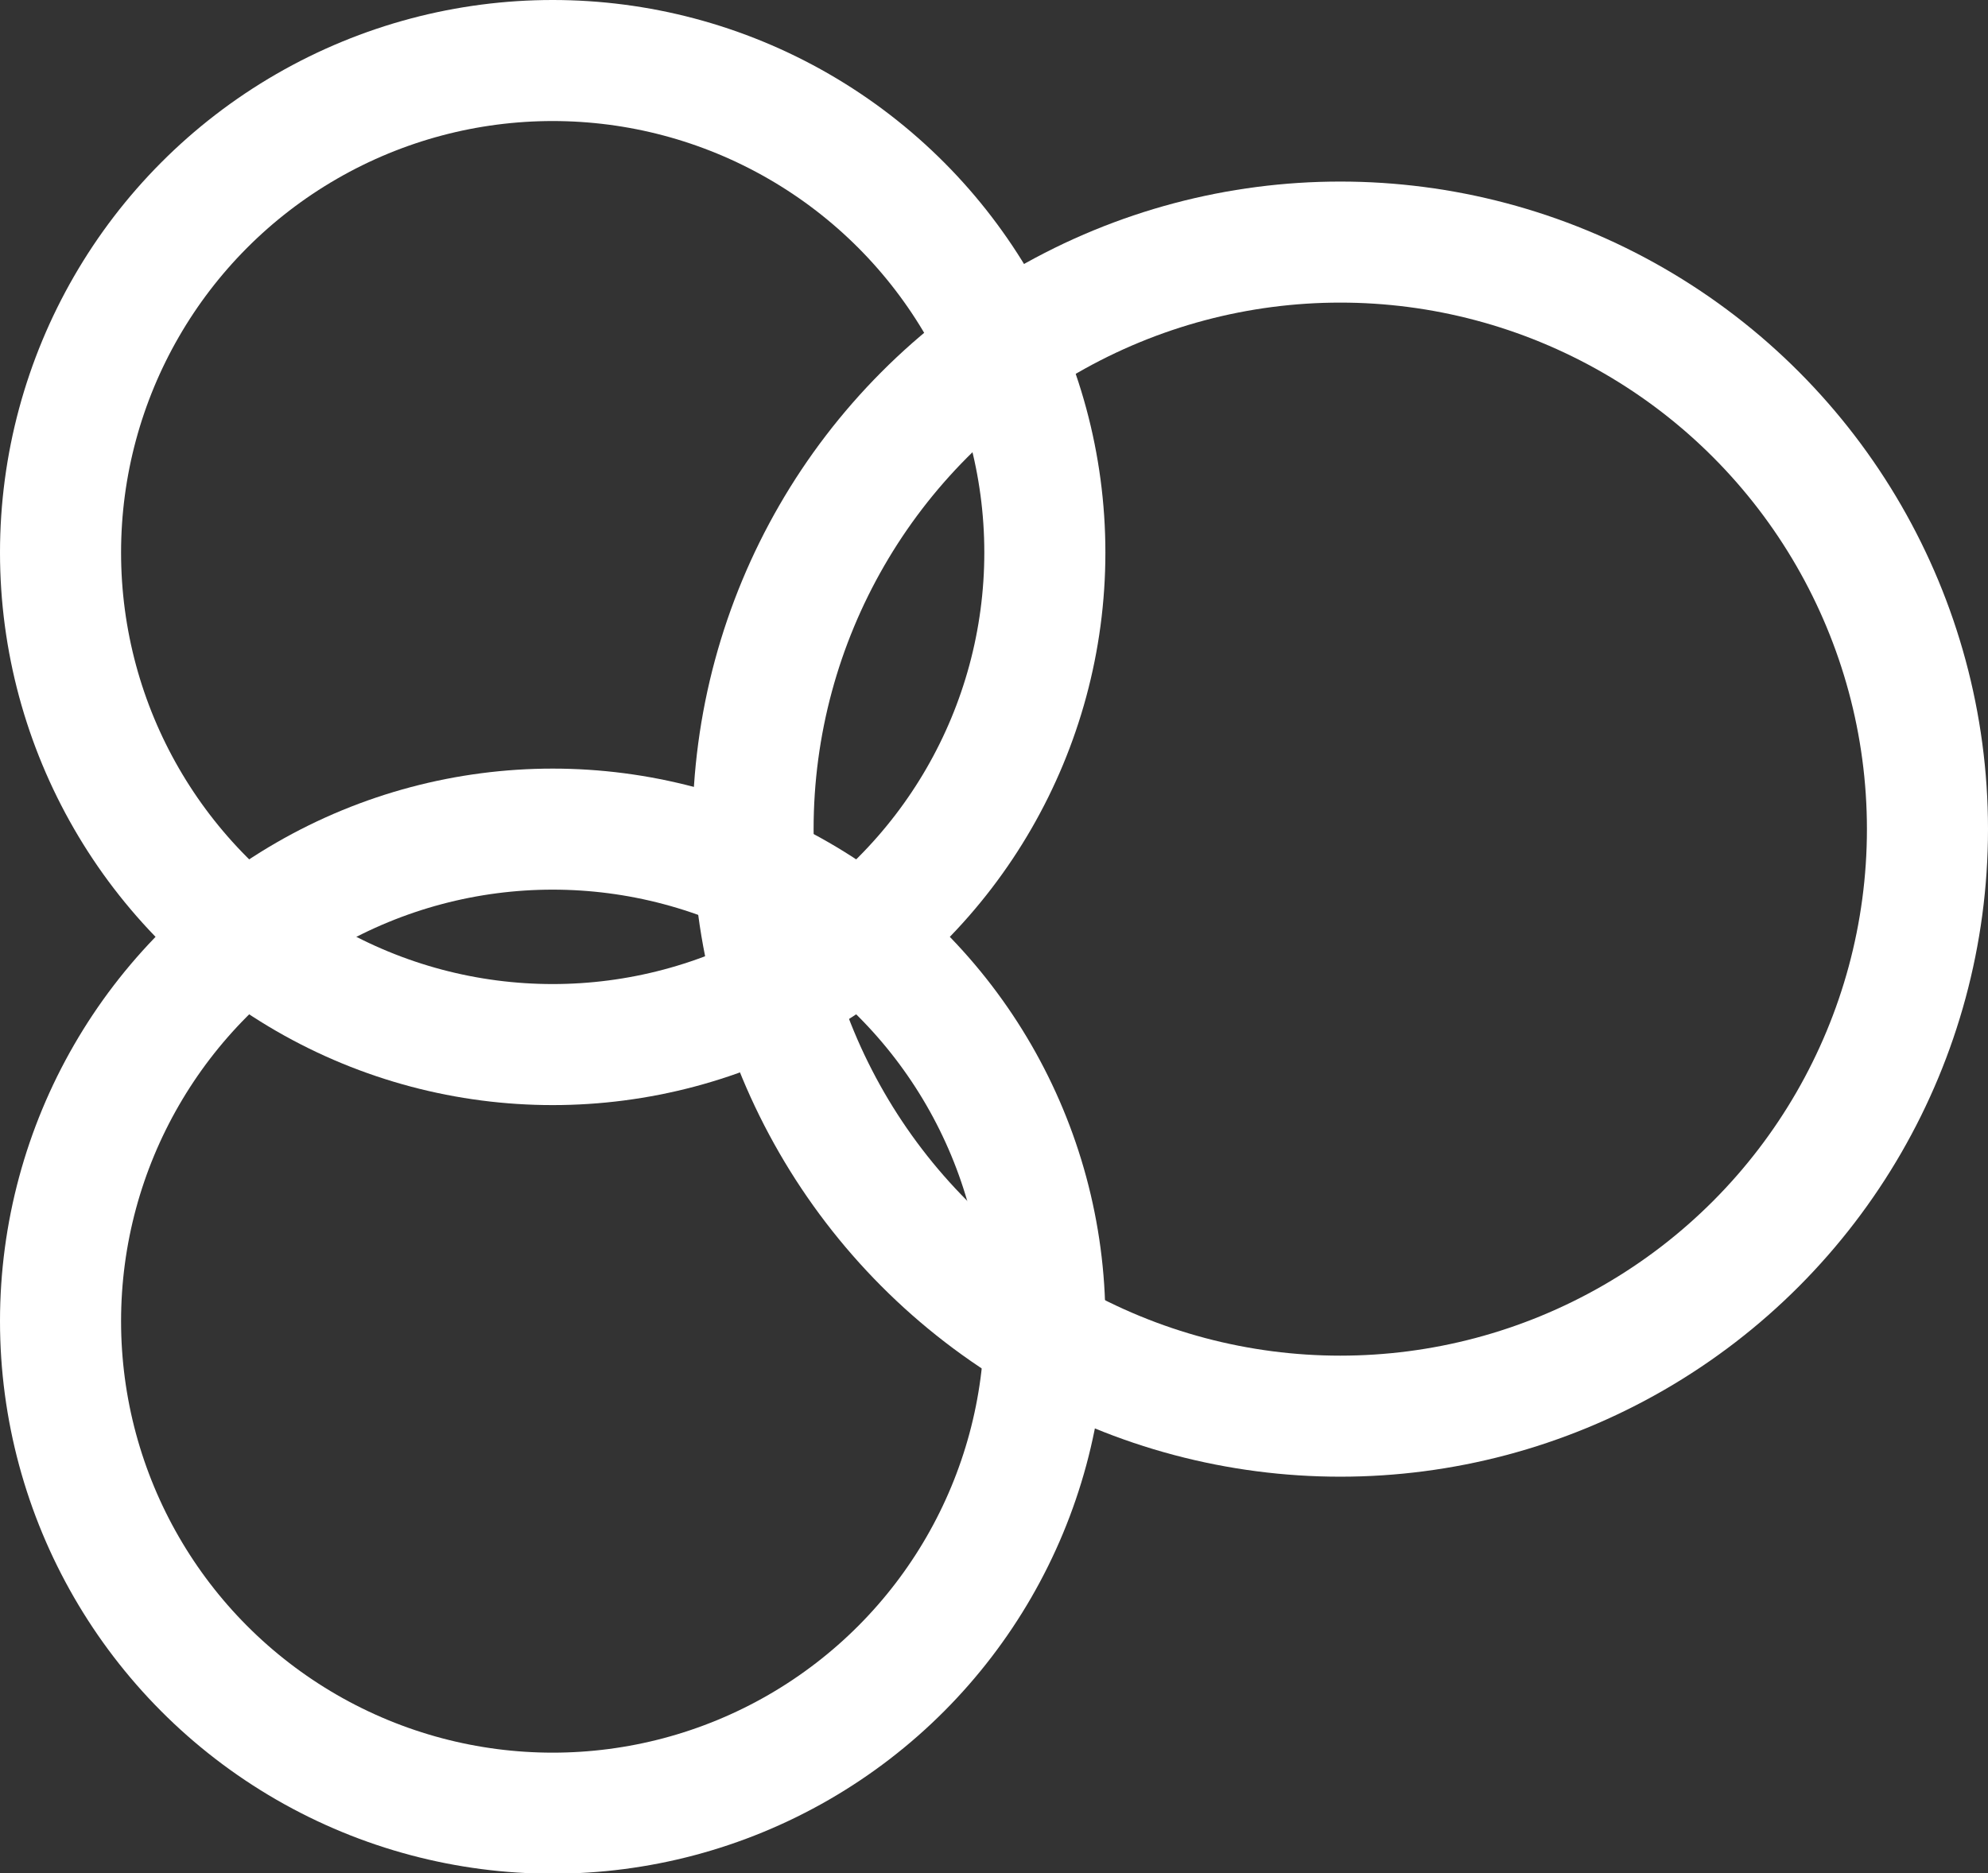 <svg xmlns="http://www.w3.org/2000/svg" viewBox="0 0 32.84 30.95"><rect x="0" y="0" width="32.84" height="30.95" fill="#333333" stroke="none"/><defs><style>.cls-1{fill:none;stroke:#fff;stroke-linecap:round;stroke-linejoin:round;stroke-width:2px;}</style></defs><title>icon_metas_indicador</title><g id="Layer_2" data-name="Layer 2"><g id="Capa_3" data-name="Capa 3"><circle class="cls-1" cx="9.13" cy="9.13" r="8.13"/><circle class="cls-1" cx="22.14" cy="13.7" r="9.7"/><circle class="cls-1" cx="9.13" cy="21.83" r="8.13"/></g></g></svg>
